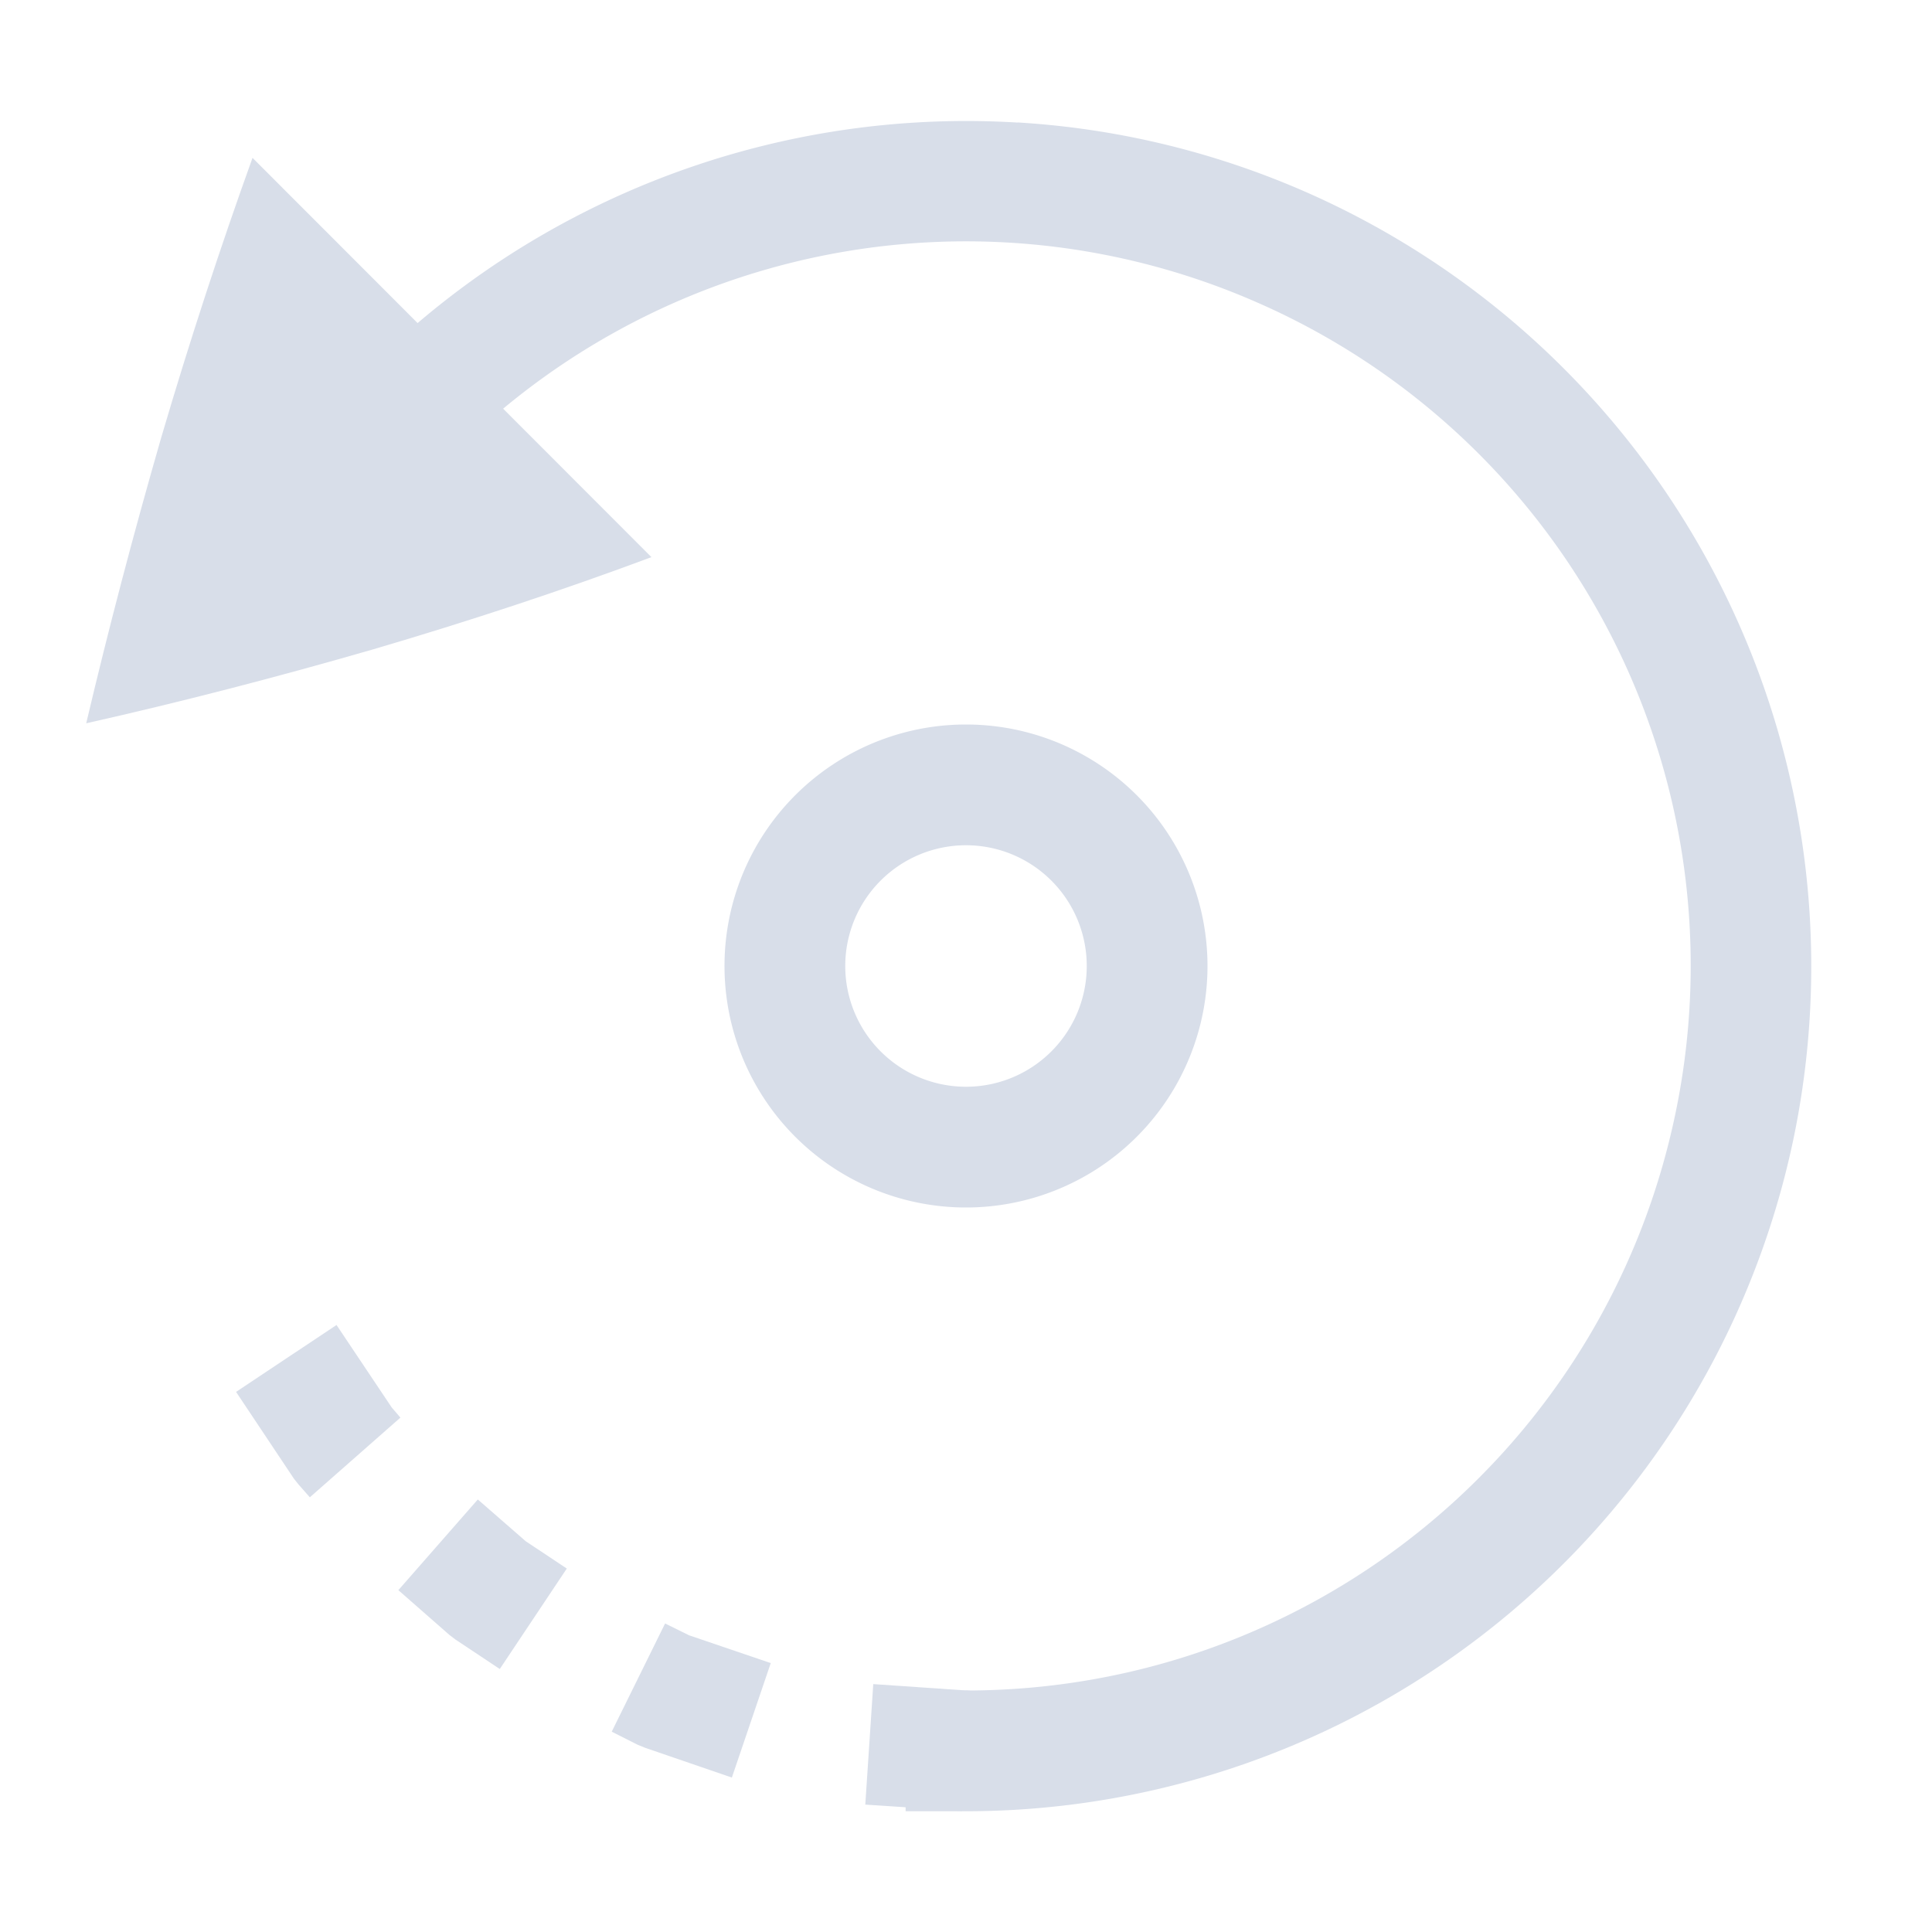 <svg width="16" height="16" xmlns="http://www.w3.org/2000/svg">
 <g fill="#d8dee9">
  <path d="M2.091 1.307l3.304 3.307c-.732.273-1.5.527-2.306.764-.8.231-1.592.436-2.375.612.183-.776.39-1.565.621-2.366.237-.805.49-1.577.756-2.316z" overflow="visible"/>
  <path d="M3.244 11.656l.072.084-.75.66-.091-.103-.04-.05-.48-.72.832-.554zm1.11 1.108l.34.226-.555.832-.367-.244-.051-.039-.422-.37.658-.751zm1.353.779l.676.23-.322.948-.717-.246-.06-.024-.218-.11.442-.896zm2.326.459l-.066.996-.801-.053.066-.998z" font-family="sans-serif" font-weight="400" overflow="visible" style="font-feature-settings:normal;font-variant-alternates:normal;font-variant-caps:normal;font-variant-ligatures:normal;font-variant-numeric:normal;font-variant-position:normal;isolation:auto;mix-blend-mode:normal;shape-padding:0;text-decoration-color:#000;text-decoration-line:none;text-decoration-style:solid;text-indent:0;text-orientation:mixed;text-transform:none" white-space="normal"/>
  <path d="m8 6a2 2 0 0 0-2 2 2 2 0 0 0 2 2 2 2 0 0 0 2-2 2 2 0 0 0-2-2zm0 1a1 1 0 0 1 1 1 1 1 0 0 1-1 1 1 1 0 0 1-1-1 1 1 0 0 1 1-1z"/>
  <path d="M8.426 1.014c.791.047 1.586.23 2.347.558a7.005 7.005 0 0 1 4.083 7.844A7.005 7.005 0 0 1 8 15h-.5v-1H8c2.85 0 5.3-1.997 5.877-4.787a5.995 5.995 0 0 0-3.5-6.723A5.995 5.995 0 0 0 3.086 4.56l-.287.41-.82-.574.287-.41a7.006 7.006 0 0 1 6.16-2.971z" font-family="sans-serif" font-weight="400" overflow="visible" style="font-feature-settings:normal;font-variant-alternates:normal;font-variant-caps:normal;font-variant-ligatures:normal;font-variant-numeric:normal;font-variant-position:normal;isolation:auto;mix-blend-mode:normal;shape-padding:0;text-decoration-color:#000;text-decoration-line:none;text-decoration-style:solid;text-indent:0;text-orientation:mixed;text-transform:none" white-space="normal"/>
 </g>
</svg>
